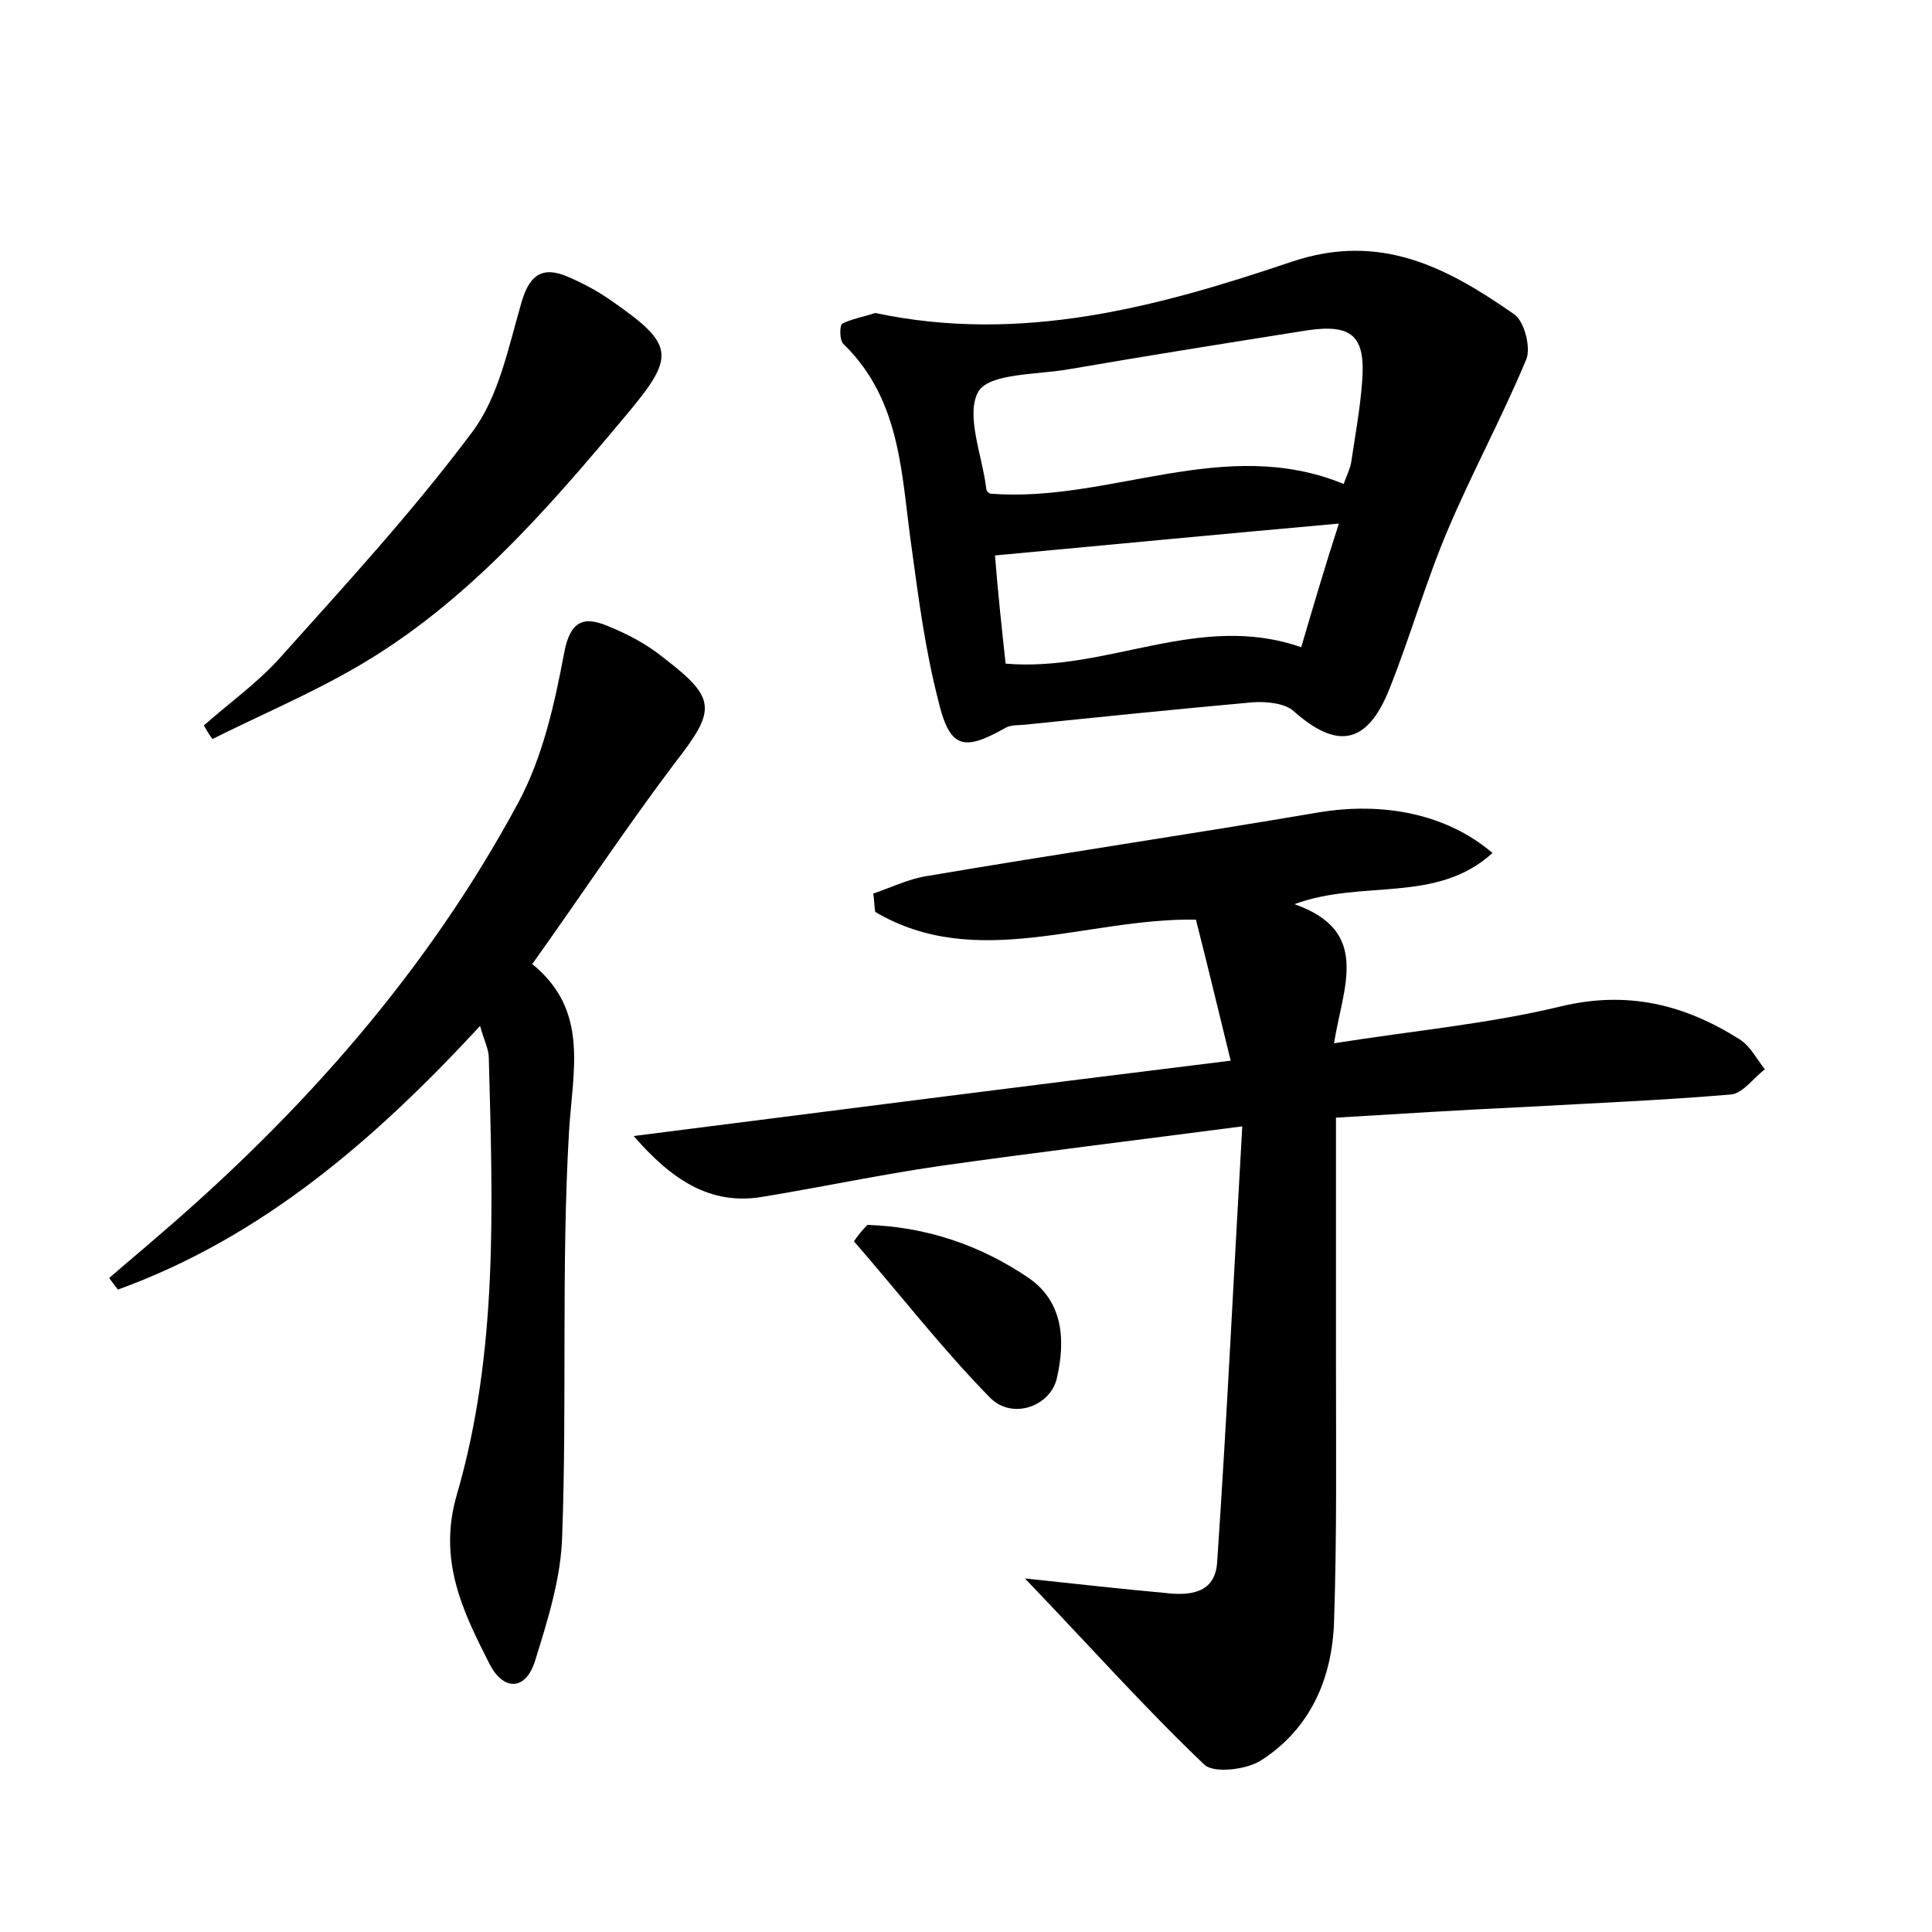 <?xml version="1.0" encoding="utf-8"?>
<!-- Generator: Adobe Illustrator 22.0.0, SVG Export Plug-In . SVG Version: 6.00 Build 0)  -->
<svg version="1.1" id="图层_1" xmlns="http://www.w3.org/2000/svg" xmlns:xlink="http://www.w3.org/1999/xlink" x="0px" y="0px"
	 viewBox="0 0 200 200" style="enable-background:new 0 0 200 200;" xml:space="preserve">
<style type="text/css">
	.st1{fill:#010000;}
	.st4{fill:#fbfafc;}
</style>
<g>
	
	<path d="M128.6,116.6c-11.5,1.5-21.4,2.7-31.3,4.1c-6.2,0.9-12.3,2.2-18.4,3.2c-5.4,0.9-9.4-1.8-13.3-6.3
		c20.4-2.6,40.7-5.2,61.8-7.8c-1.3-5.3-2.4-9.9-3.6-14.6c-11.3-0.2-22.7,5.4-33.2-0.8c-0.1-0.6-0.1-1.3-0.2-1.9
		c1.8-0.6,3.6-1.5,5.5-1.8c13.5-2.3,27.1-4.3,40.6-6.6c6.6-1.1,13.2,0.1,18,4.2c-5.8,5.3-13.5,2.7-20.5,5.3c8,2.8,5,8.6,4.1,14.4
		c8.2-1.3,15.9-2,23.4-3.8c7-1.7,12.9-0.2,18.6,3.4c1.1,0.7,1.8,2.1,2.6,3.1c-1.2,0.9-2.3,2.5-3.5,2.6c-7.1,0.6-14.3,0.9-21.5,1.3
		c-6.4,0.3-12.8,0.7-19.4,1.1c0,8.6,0,17,0,25.4c0,8.9,0.1,17.9-0.2,26.8c-0.2,5.8-2.4,11-7.5,14.3c-1.5,1-4.9,1.4-5.9,0.5
		c-6.1-5.8-11.7-12.1-18.6-19.3c5.6,0.6,10.1,1.1,14.5,1.5c2.5,0.3,5.2,0.1,5.4-3.2C127,147,127.7,132.2,128.6,116.6z"/>
	<path d="M90.6,32.4c15.1,3.2,29.2-0.6,43.1-5.3c9.2-3.1,16.1,0.6,23,5.4c1.1,0.7,1.8,3.5,1.3,4.7c-2.5,6-5.6,11.7-8.1,17.6
		c-2.3,5.4-3.9,11.1-6.1,16.6c-2.3,5.7-5.4,6.2-9.9,2.2c-0.9-0.8-2.8-1-4.2-0.9c-7.8,0.7-15.6,1.5-23.4,2.3c-0.8,0.1-1.7,0-2.3,0.4
		c-4.3,2.4-5.7,2.1-6.9-3c-1.3-5.1-2-10.3-2.7-15.5c-1.1-7.5-1-15.4-7.1-21.3c-0.4-0.4-0.4-1.9-0.1-2.1C88.2,33,89.4,32.8,90.6,32.4
		z M139.1,50.1c0.3-0.9,0.7-1.6,0.8-2.4c0.4-2.7,0.9-5.4,1.1-8.1c0.4-4.8-1-6.1-5.7-5.4c-8.2,1.3-16.4,2.6-24.5,4
		c-3.3,0.6-8.3,0.4-9.5,2.3c-1.4,2.4,0.4,6.7,0.8,10.1c0,0.3,0.4,0.5,0.4,0.5C114.8,52.1,126.7,45,139.1,50.1z M104.1,68.7
		c10.6,0.9,20-5.4,30.6-1.7c1.3-4.4,2.5-8.5,3.9-12.8c-12.3,1.1-23.8,2.2-35.6,3.3C103.3,61.3,103.7,65,104.1,68.7z"/>
	<path d="M55.1,99.8c5.9,4.8,4.2,10.9,3.8,17.4c-0.8,13.9-0.2,27.8-0.7,41.7c-0.1,4.4-1.5,8.8-2.8,13c-1,3.2-3.3,3.1-4.7,0.4
		c-2.8-5.5-5.4-10.8-3.4-17.6c4.3-14.8,3.7-30,3.3-45.2c0-0.9-0.5-1.8-0.9-3.3c-10.9,11.8-22.6,21.9-37.5,27.3
		c-0.3-0.4-0.6-0.8-0.9-1.2c1.6-1.4,3.3-2.8,4.9-4.2c15.1-12.9,28.1-27.6,37.5-45.1c2.5-4.7,3.7-10.1,4.7-15.4
		c0.6-3.2,1.9-3.9,4.5-2.8c2,0.8,4.1,1.9,5.8,3.3c5.5,4.2,5.4,5.4,1.3,10.7C65,85.4,60.3,92.5,55.1,99.8z"/>
	<path d="M21.1,75.1c2.6-2.3,5.4-4.3,7.7-6.8c6.9-7.7,13.9-15.3,20.1-23.6c2.7-3.6,3.7-8.6,5-13.1c0.8-3,2.1-4.2,5-2.9
		c1.4,0.6,2.9,1.4,4.2,2.3c6.8,4.7,6.9,5.8,1.7,12c-8.2,9.8-16.6,19.5-27.8,26c-4.8,2.8-10,5-15,7.5C21.6,76,21.4,75.6,21.1,75.1z"
		/>
	<path d="M89.8,126.8c6.1,0.2,11.7,2.1,16.7,5.5c3.6,2.5,3.8,6.5,2.9,10.4c-0.7,2.9-4.6,4.3-6.9,2c-5-5.1-9.4-10.8-14.1-16.2
		C88.8,127.9,89.3,127.3,89.8,126.8z"/>
	
	
</g>
</svg>
